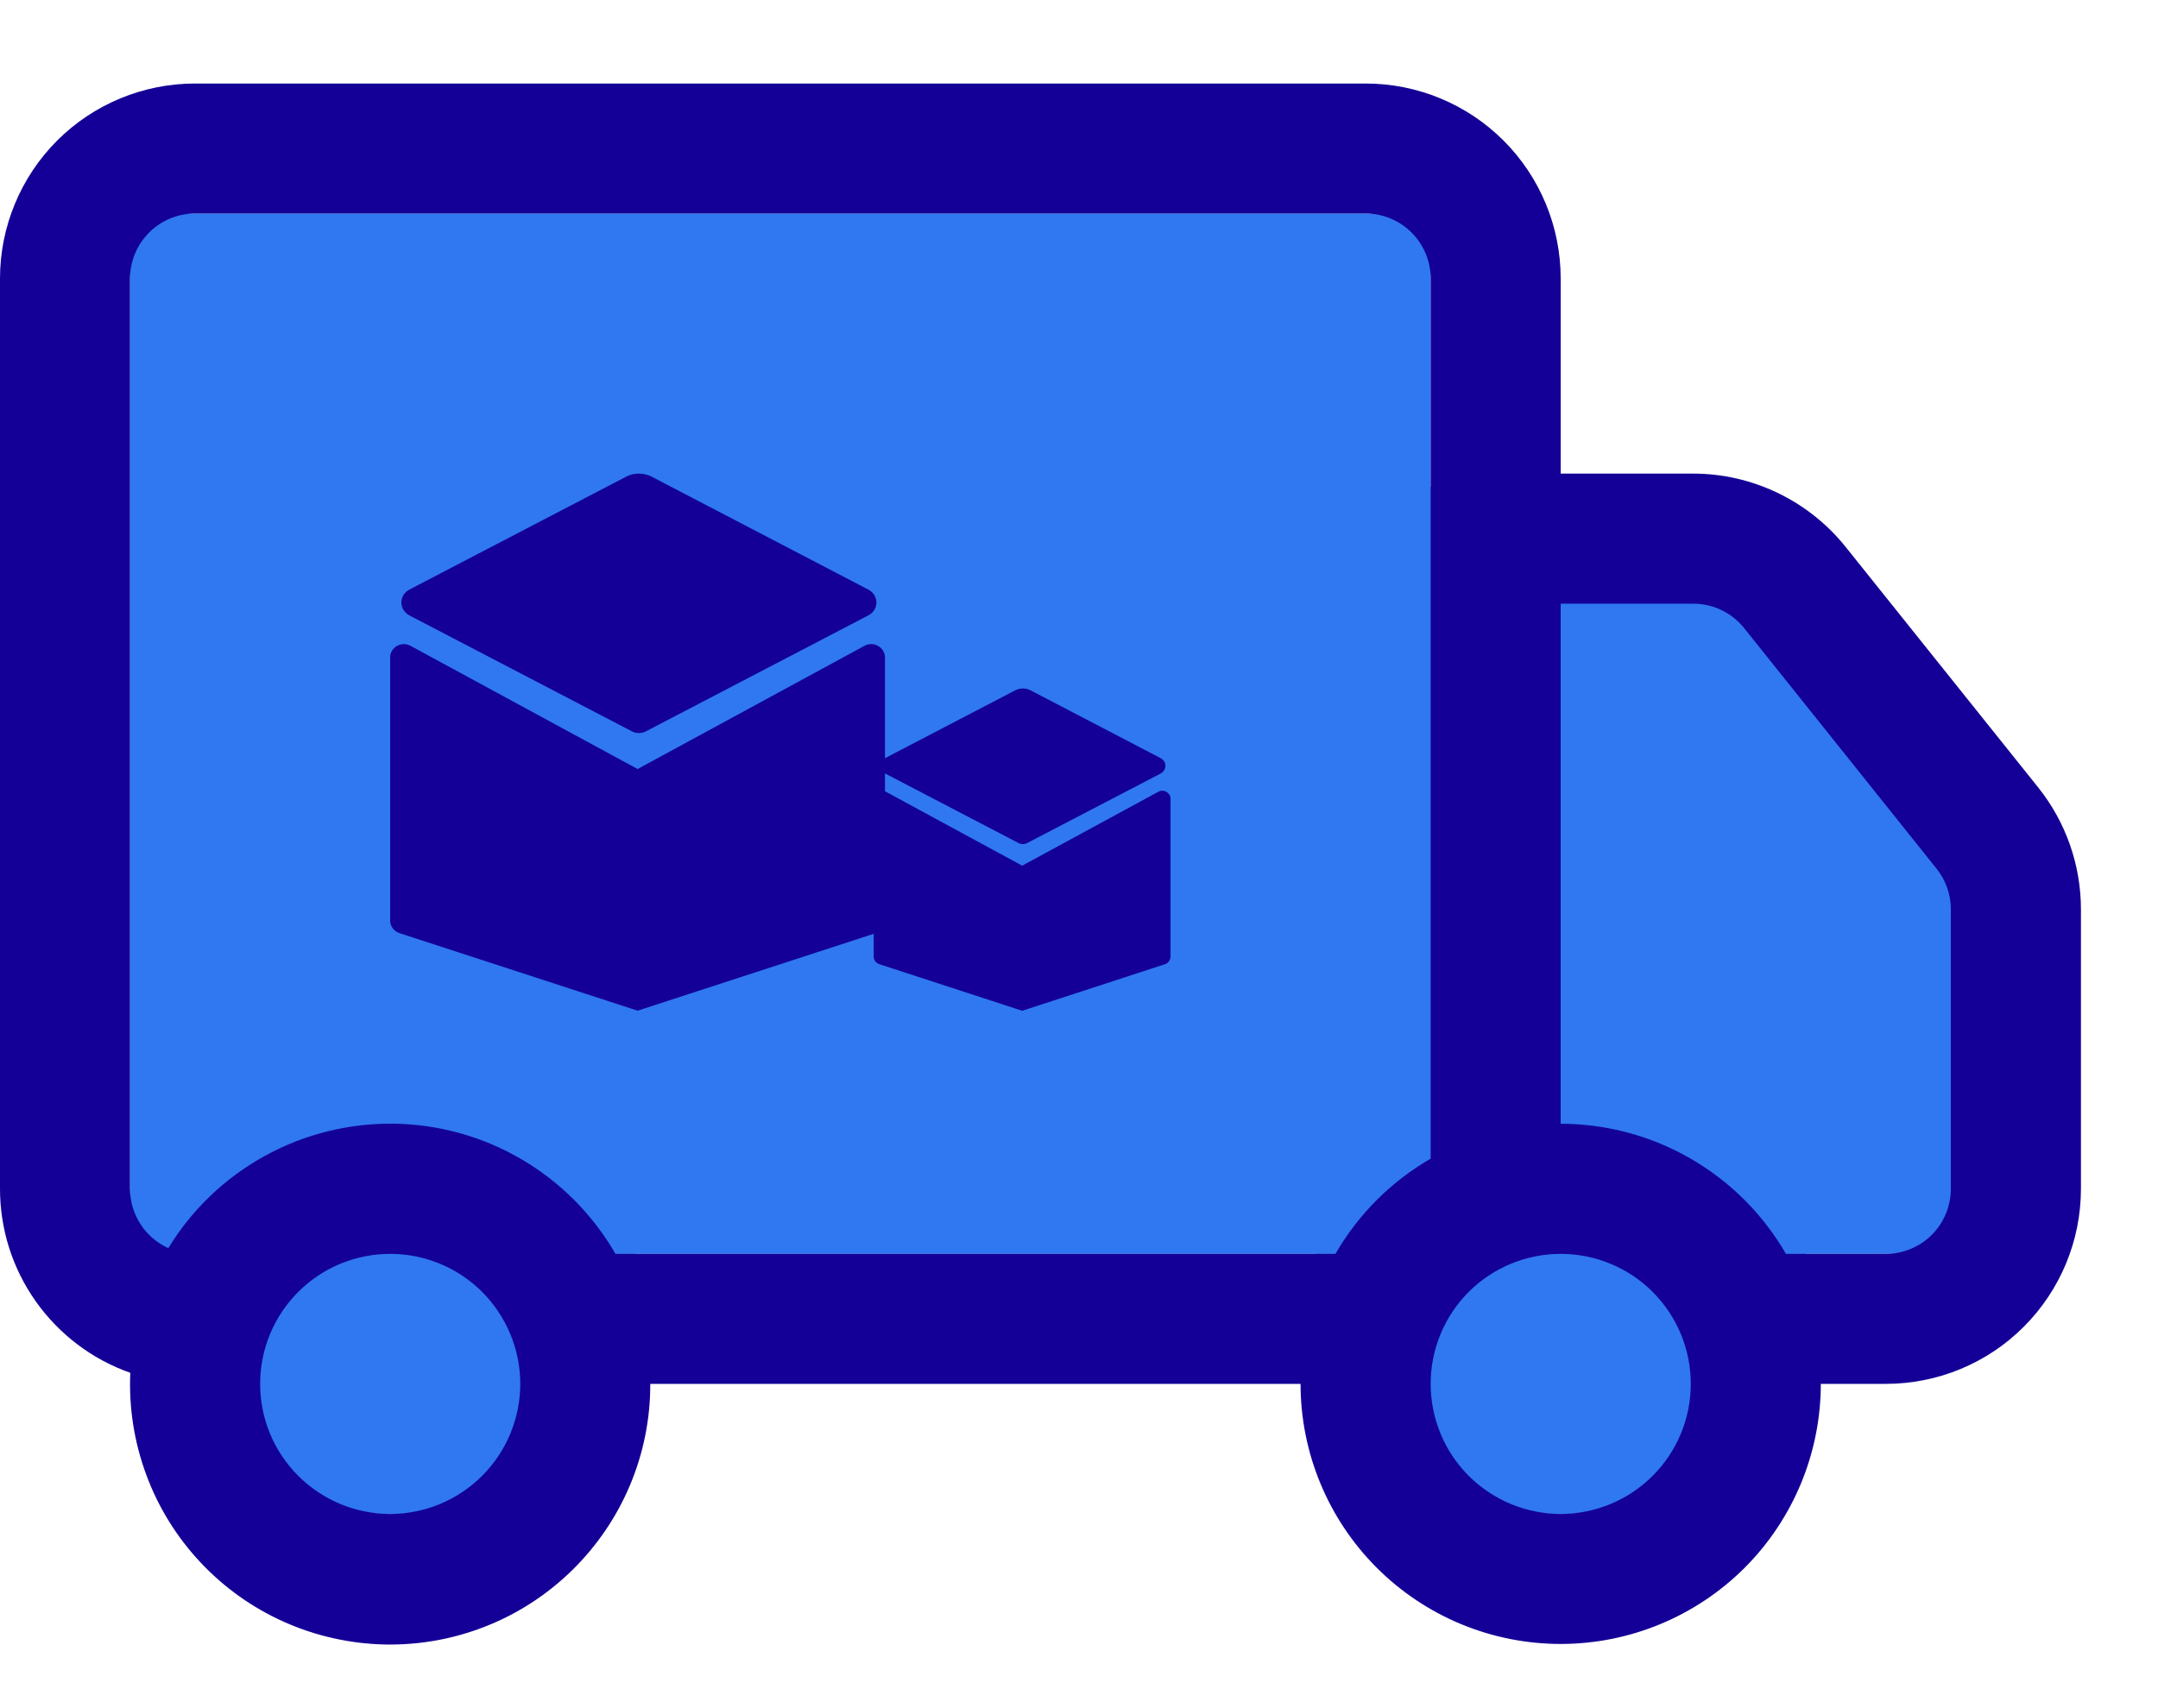 <svg xmlns="http://www.w3.org/2000/svg" width="24" height="19" viewBox="0 0 24 19" fill="none">
  <path d="M1.446 2.375H15.911V13.947H1.446V2.375Z" fill="#2F78F1"/>
  <path d="M15.187 5.268L18.803 5.991L22.419 9.607V13.947H15.187V5.268Z" fill="#2F78F1"/>
  <ellipse cx="4.339" cy="14.67" rx="2.893" ry="2.17" fill="#2F78F1"/>
  <ellipse cx="17.357" cy="14.67" rx="2.893" ry="2.17" fill="#2F78F1"/>
  <path d="M3.15886e-09 3.098C3.15886e-09 2.523 0.229 1.971 0.635 1.564C1.042 1.157 1.594 0.929 2.17 0.929H15.188C15.763 0.929 16.315 1.157 16.722 1.564C17.129 1.971 17.357 2.523 17.357 3.098V5.268H18.832C19.158 5.268 19.478 5.342 19.771 5.483C20.064 5.624 20.322 5.829 20.525 6.082L22.667 8.758C22.975 9.143 23.143 9.622 23.143 10.115V13.223C23.143 13.799 22.914 14.351 22.507 14.758C22.101 15.165 21.549 15.393 20.973 15.393H20.25C20.25 16.16 19.945 16.896 19.403 17.439C18.86 17.981 18.124 18.286 17.357 18.286C16.59 18.286 15.854 17.981 15.312 17.439C14.769 16.896 14.464 16.16 14.464 15.393H7.232C7.233 15.779 7.157 16.161 7.008 16.516C6.859 16.872 6.64 17.194 6.365 17.464C6.09 17.734 5.764 17.947 5.405 18.089C5.047 18.231 4.663 18.3 4.278 18.292C3.892 18.283 3.512 18.198 3.16 18.041C2.808 17.884 2.491 17.658 2.227 17.376C1.964 17.095 1.759 16.764 1.626 16.402C1.492 16.04 1.432 15.655 1.449 15.27C1.026 15.121 0.659 14.844 0.399 14.477C0.139 14.111 -2.42305e-05 13.673 3.15886e-09 13.223L3.15886e-09 3.098ZM1.872 13.883C2.133 13.455 2.502 13.102 2.941 12.86C3.38 12.617 3.875 12.493 4.376 12.499C4.878 12.505 5.369 12.642 5.802 12.896C6.235 13.15 6.594 13.512 6.845 13.947H14.852C15.106 13.507 15.471 13.142 15.911 12.888V3.098C15.911 2.907 15.835 2.723 15.699 2.587C15.563 2.451 15.379 2.375 15.188 2.375H2.17C1.978 2.375 1.794 2.451 1.658 2.587C1.523 2.723 1.446 2.907 1.446 3.098V13.223C1.446 13.363 1.486 13.499 1.562 13.616C1.637 13.733 1.745 13.826 1.872 13.883ZM17.357 12.5C17.865 12.5 18.364 12.634 18.803 12.888C19.243 13.142 19.608 13.507 19.862 13.947H20.973C21.165 13.947 21.349 13.87 21.485 13.735C21.62 13.599 21.696 13.415 21.696 13.223V10.114C21.696 9.95 21.64 9.79 21.537 9.662L19.397 6.986C19.329 6.902 19.243 6.833 19.145 6.786C19.048 6.739 18.941 6.715 18.832 6.715H17.357V12.5ZM4.339 13.947C3.956 13.947 3.588 14.099 3.317 14.37C3.045 14.642 2.893 15.009 2.893 15.393C2.893 15.777 3.045 16.145 3.317 16.416C3.588 16.687 3.956 16.84 4.339 16.84C4.723 16.84 5.091 16.687 5.362 16.416C5.633 16.145 5.786 15.777 5.786 15.393C5.786 15.009 5.633 14.642 5.362 14.37C5.091 14.099 4.723 13.947 4.339 13.947ZM17.357 13.947C16.974 13.947 16.606 14.099 16.334 14.37C16.063 14.642 15.911 15.009 15.911 15.393C15.911 15.777 16.063 16.145 16.334 16.416C16.606 16.687 16.974 16.84 17.357 16.84C17.741 16.84 18.109 16.687 18.38 16.416C18.651 16.145 18.804 15.777 18.804 15.393C18.804 15.009 18.651 14.642 18.38 14.37C18.109 14.099 17.741 13.947 17.357 13.947Z" fill="#140097"/>
  <path d="M6.962 5.303C7.051 5.256 7.159 5.256 7.249 5.303L9.659 6.559C9.713 6.588 9.747 6.642 9.747 6.702C9.747 6.762 9.713 6.816 9.659 6.844L7.183 8.135C7.134 8.16 7.076 8.16 7.028 8.135L4.558 6.848C4.516 6.826 4.482 6.789 4.469 6.743C4.449 6.669 4.485 6.594 4.551 6.559L6.962 5.303Z" fill="#140097"/>
  <path d="M9.842 7.314V10.238C9.842 10.302 9.8 10.359 9.738 10.38L7.091 11.242L4.444 10.38C4.382 10.36 4.339 10.303 4.339 10.239V7.314C4.339 7.2 4.465 7.128 4.566 7.184L7.091 8.554L9.615 7.183C9.717 7.128 9.842 7.2 9.842 7.314Z" fill="#140097"/>
  <path d="M11.29 7.679C11.344 7.651 11.408 7.651 11.462 7.679L12.908 8.433C12.941 8.45 12.961 8.482 12.961 8.518C12.961 8.554 12.941 8.587 12.908 8.604L11.422 9.378C11.393 9.393 11.358 9.393 11.329 9.378L9.848 8.606C9.822 8.592 9.802 8.57 9.794 8.543C9.782 8.498 9.804 8.453 9.843 8.433L11.29 7.679Z" fill="#140097"/>
  <path d="M13.018 8.885V10.64C13.018 10.678 12.993 10.713 12.956 10.725L11.368 11.243L9.78 10.725C9.742 10.713 9.717 10.679 9.717 10.64V8.886C9.717 8.817 9.792 8.774 9.853 8.807L11.368 9.629L12.882 8.807C12.943 8.774 13.018 8.817 13.018 8.885Z" fill="#140097"/>
</svg>